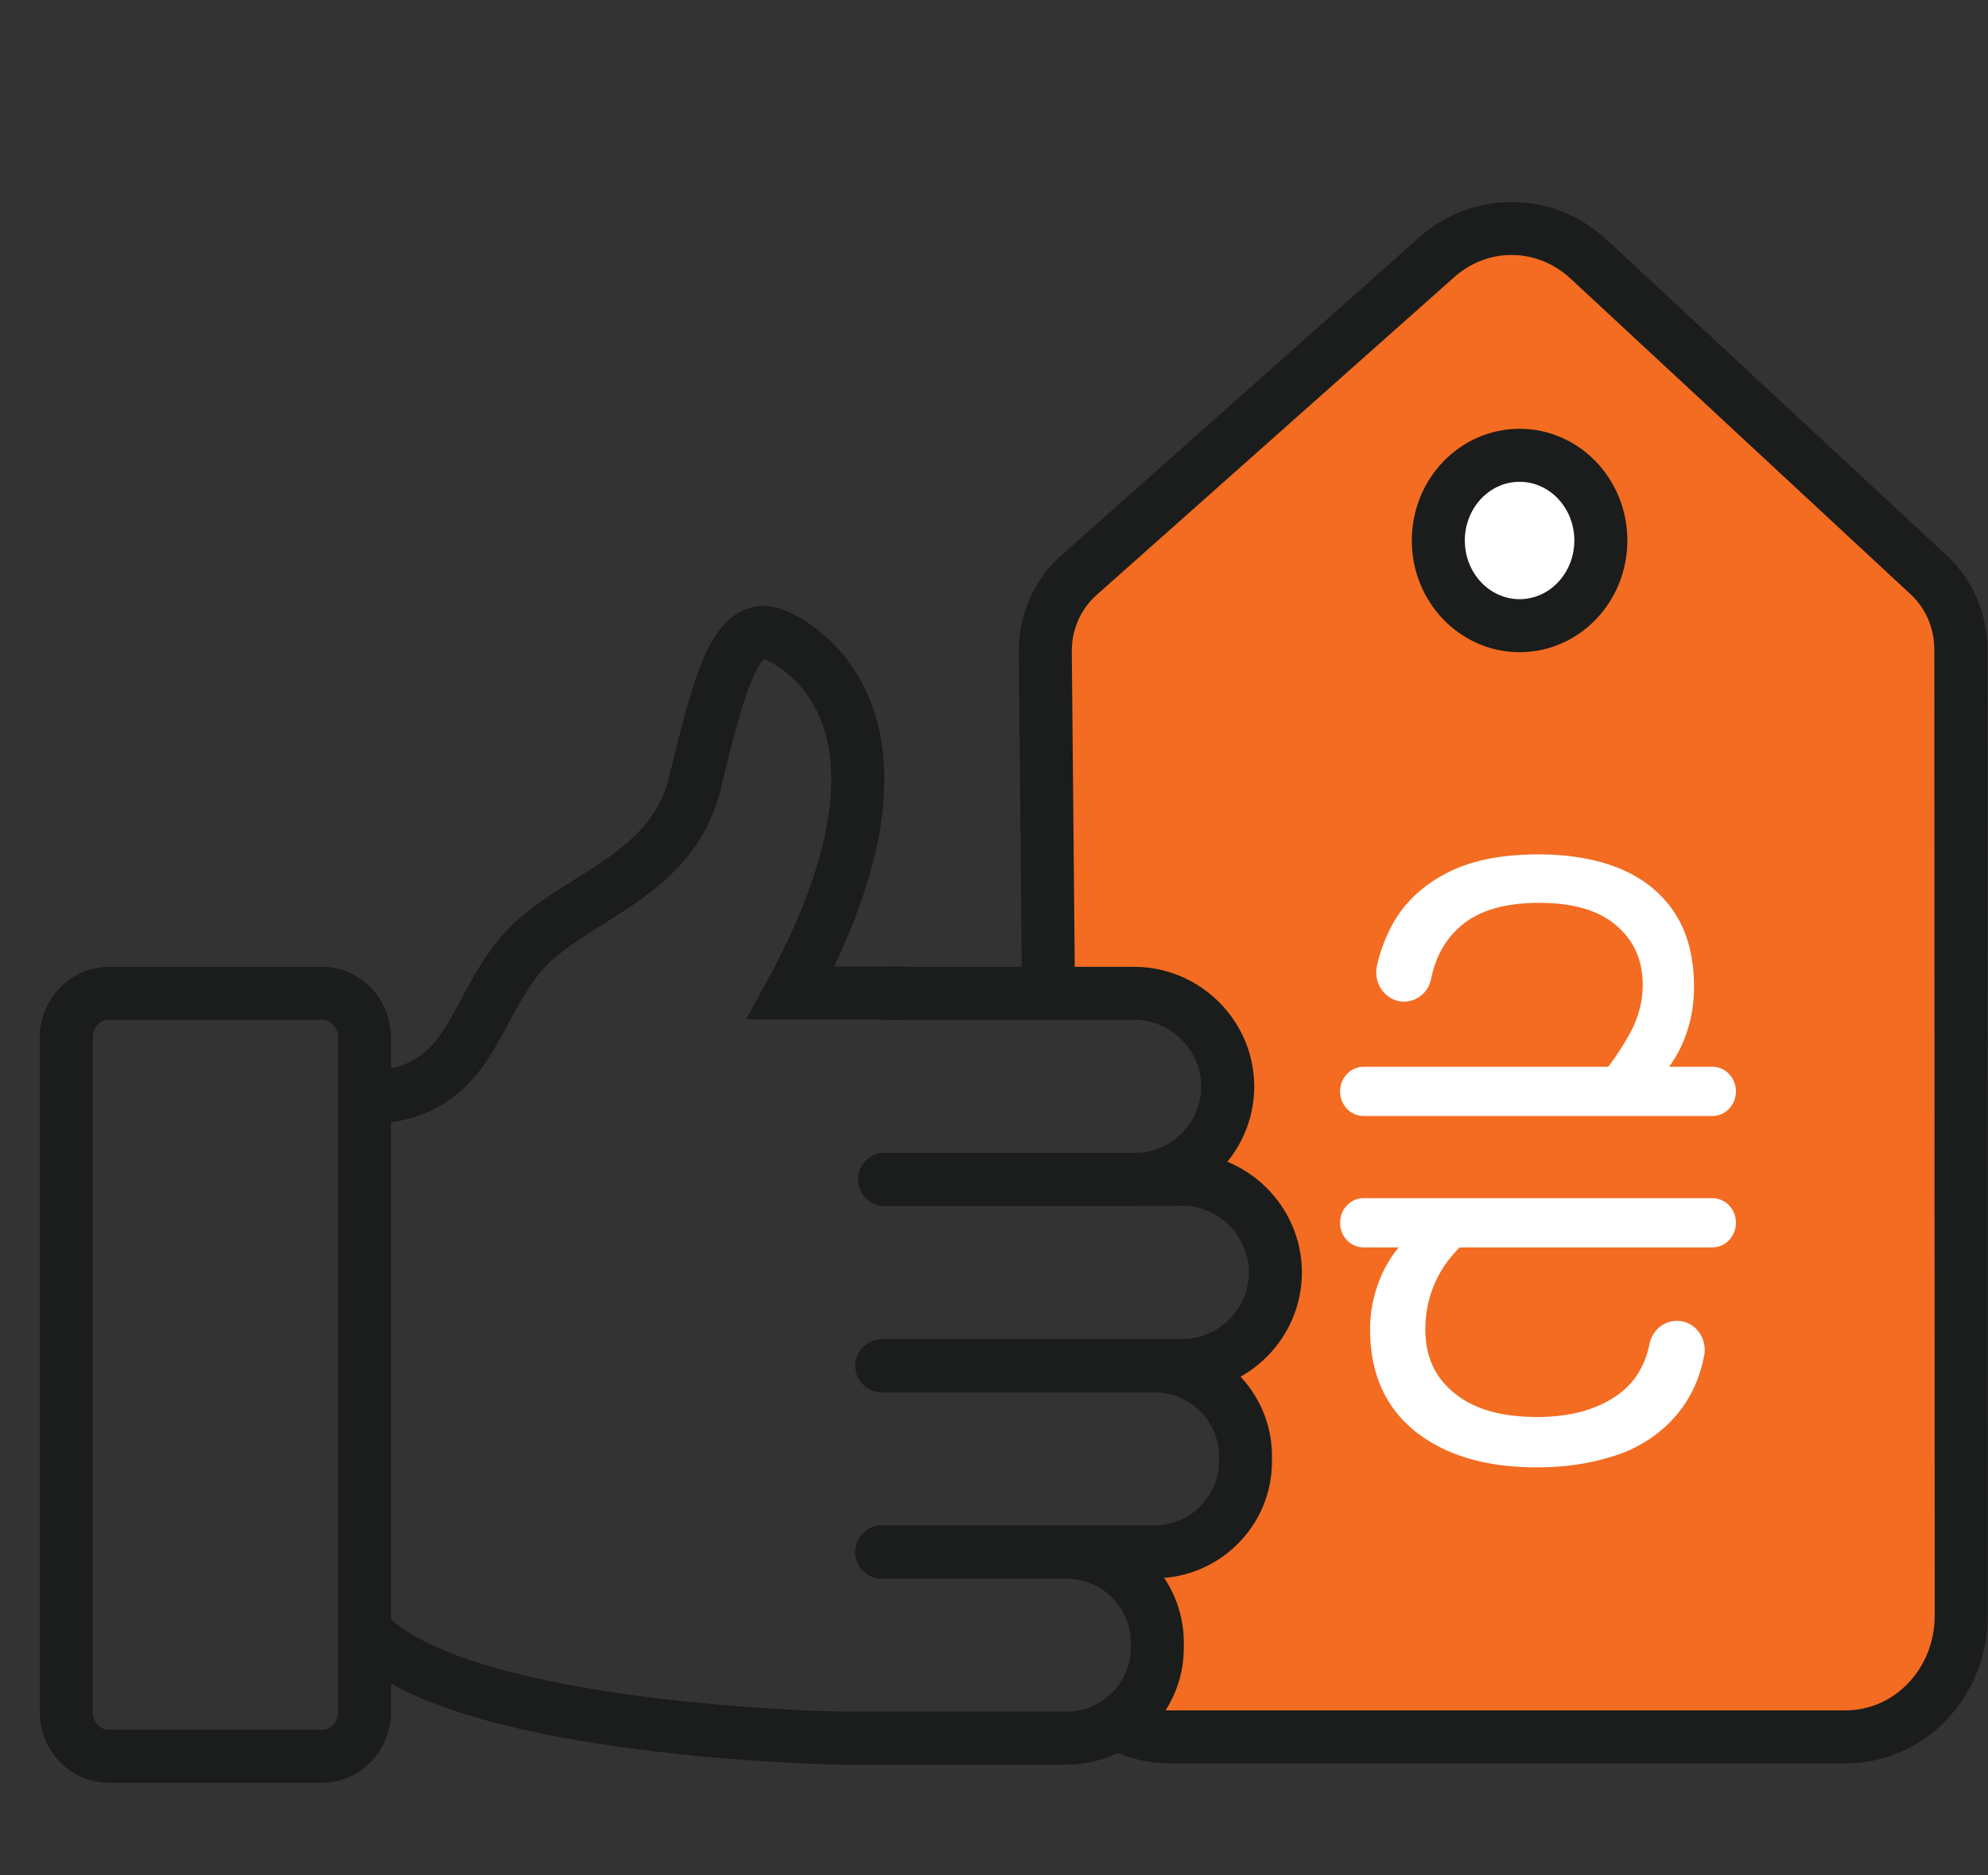 <svg width="106" height="100" viewBox="0 0 106 100" fill="none" xmlns="http://www.w3.org/2000/svg">
<rect x="0" y="0" width="106" height="100" fill="#333333" stroke="none"/>
<path d="M55.908 53.306L55.735 34.772C55.715 33.197 56.37 31.703 57.526 30.673L76.61 13.714C78.959 11.634 82.387 11.675 84.698 13.815L102.857 30.673C103.936 31.683 104.552 33.116 104.552 34.63L104.571 86.155C104.571 89.728 101.818 92.615 98.409 92.615H62.398C61.262 92.615 60.183 92.292 59.259 91.727C62.841 87.509 60.209 84.129 57.84 82.933C57.718 82.886 57.603 82.833 57.498 82.775C57.611 82.823 57.725 82.875 57.84 82.933C60.375 83.916 66.281 82.564 66.462 78.174C66.634 74.01 63.123 72.99 60.566 72.835C60.158 72.831 59.786 72.821 59.466 72.816C59.798 72.807 60.171 72.811 60.566 72.835C63.475 72.858 68.167 72.545 68.167 67.948C68.167 63.552 62.342 62.895 58.837 62.863C58.21 62.892 57.624 62.892 57.13 62.892C57.574 62.874 58.163 62.857 58.837 62.863C61.704 62.732 65.45 62.002 65.45 57.941C65.45 52.562 58.864 53.306 55.908 53.306Z" fill="#F36C21"/>
<path d="M55.908 53.306L55.735 34.772C55.715 33.197 56.37 31.703 57.526 30.673L76.61 13.714C78.959 11.634 82.387 11.675 84.698 13.815L102.857 30.673C103.936 31.683 104.552 33.116 104.552 34.63L104.571 86.155C104.571 89.728 101.818 92.615 98.409 92.615H62.398C61.262 92.615 60.183 92.292 59.259 91.727" stroke="#1A1D1B" stroke-width="2.827" stroke-miterlimit="10"/>
<path d="M47.168 62.9H60.475C63.229 62.9 65.462 60.659 65.462 57.934C65.462 55.208 63.209 52.967 60.475 52.967H47.168" stroke="#1A1D1B" stroke-width="2.827" stroke-miterlimit="10" stroke-linecap="round"/>
<path d="M47.168 72.812H63.017C65.77 72.812 68.004 70.571 68.004 67.846C68.004 65.12 65.751 62.879 63.017 62.879H47.168" stroke="#1A1D1B" stroke-width="2.827" stroke-miterlimit="10" stroke-linecap="round"/>
<path d="M47.016 82.745H61.574C64.232 82.745 66.408 80.585 66.408 77.94V77.637C66.408 74.992 64.232 72.832 61.574 72.832H47.016" stroke="#1A1D1B" stroke-width="2.827" stroke-miterlimit="10" stroke-linecap="round"/>
<path d="M44.703 92.681H56.874C59.531 92.681 61.707 90.52 61.707 87.876V87.573C61.707 84.928 59.531 82.768 56.874 82.768H47.014" stroke="#1A1D1B" stroke-width="2.827" stroke-miterlimit="10" stroke-linecap="round"/>
<path d="M17.185 93.649H5.784C4.552 93.649 3.531 92.579 3.531 91.287V55.329C3.531 54.037 4.552 52.967 5.784 52.967H17.185C18.417 52.967 19.438 54.037 19.438 55.329V91.287C19.438 92.579 18.417 93.649 17.185 93.649Z" stroke="#1A1D1B" stroke-width="2.827" stroke-miterlimit="10" stroke-linecap="round"/>
<path d="M44.704 92.678C44.704 92.678 25.061 92.355 19.766 87.268" stroke="#1A1D1B" stroke-width="2.827" stroke-miterlimit="10" stroke-linecap="round"/>
<path d="M19.707 58.559C25.022 58.236 25.061 54.278 27.622 51.068C30.183 47.858 35.768 46.99 37.039 41.801C38.31 36.612 39.195 32.938 41.352 33.867C43.509 34.795 49.575 39.318 42.161 52.946H48.189" stroke="#1A1D1B" stroke-width="2.827" stroke-miterlimit="10" stroke-linecap="round"/>
<path d="M81.024 33.363C83.417 33.363 85.357 31.329 85.357 28.82C85.357 26.311 83.417 24.277 81.024 24.277C78.631 24.277 76.691 26.311 76.691 28.82C76.691 31.329 78.631 33.363 81.024 33.363Z" fill="white" stroke="#1A1D1B" stroke-width="2.827" stroke-miterlimit="10"/>
<path d="M91.307 59.508H72.705C72.012 59.508 71.453 58.922 71.453 58.195C71.453 57.469 72.012 56.883 72.705 56.883H91.307C92.001 56.883 92.559 57.469 92.559 58.195C92.559 58.922 92.001 59.508 91.307 59.508ZM91.307 66.513H72.705C72.012 66.513 71.453 65.928 71.453 65.201C71.453 64.474 72.012 63.889 72.705 63.889H91.307C92.001 63.889 92.559 64.474 92.559 65.201C92.559 65.928 92.001 66.513 91.307 66.513ZM81.948 78.244C79.214 78.244 77.057 77.598 75.459 76.326C73.86 75.034 73.052 73.237 73.052 70.895C73.052 70.269 73.129 69.643 73.302 69.017C73.475 68.391 73.706 67.826 74.034 67.281C74.361 66.736 74.765 66.251 75.247 65.847L78.174 66.17C77.423 66.857 76.864 67.604 76.518 68.391C76.171 69.179 75.998 70.006 75.998 70.895C75.998 72.328 76.518 73.479 77.577 74.307C78.617 75.155 80.08 75.558 81.968 75.558C83.778 75.558 85.241 75.135 86.358 74.307C87.186 73.681 87.726 72.793 87.957 71.642C88.111 70.935 88.708 70.43 89.401 70.43H89.42C90.364 70.43 91.057 71.339 90.865 72.308C90.672 73.257 90.345 74.085 89.882 74.791C89.131 75.942 88.072 76.81 86.724 77.396C85.338 77.941 83.758 78.244 81.948 78.244ZM82.064 48.141C80.119 48.141 78.655 48.605 77.692 49.554C76.98 50.241 76.518 51.129 76.306 52.199C76.171 52.906 75.555 53.41 74.862 53.41C73.918 53.41 73.206 52.482 73.417 51.513C73.571 50.766 73.841 50.079 74.168 49.433C74.785 48.242 75.748 47.293 77.038 46.606C78.328 45.9 80.003 45.557 82.025 45.557C83.778 45.557 85.28 45.839 86.532 46.384C87.764 46.929 88.708 47.737 89.362 48.787C90.017 49.837 90.325 51.129 90.325 52.623C90.325 53.289 90.248 53.956 90.075 54.602C89.902 55.248 89.651 55.853 89.305 56.419C88.958 56.984 88.554 57.509 88.091 57.973L85.434 57.267C85.973 56.641 86.455 55.914 86.917 55.086C87.36 54.258 87.591 53.41 87.591 52.522C87.591 51.21 87.129 50.16 86.185 49.352C85.261 48.545 83.874 48.141 82.064 48.141Z" fill="white"/>
</svg>
